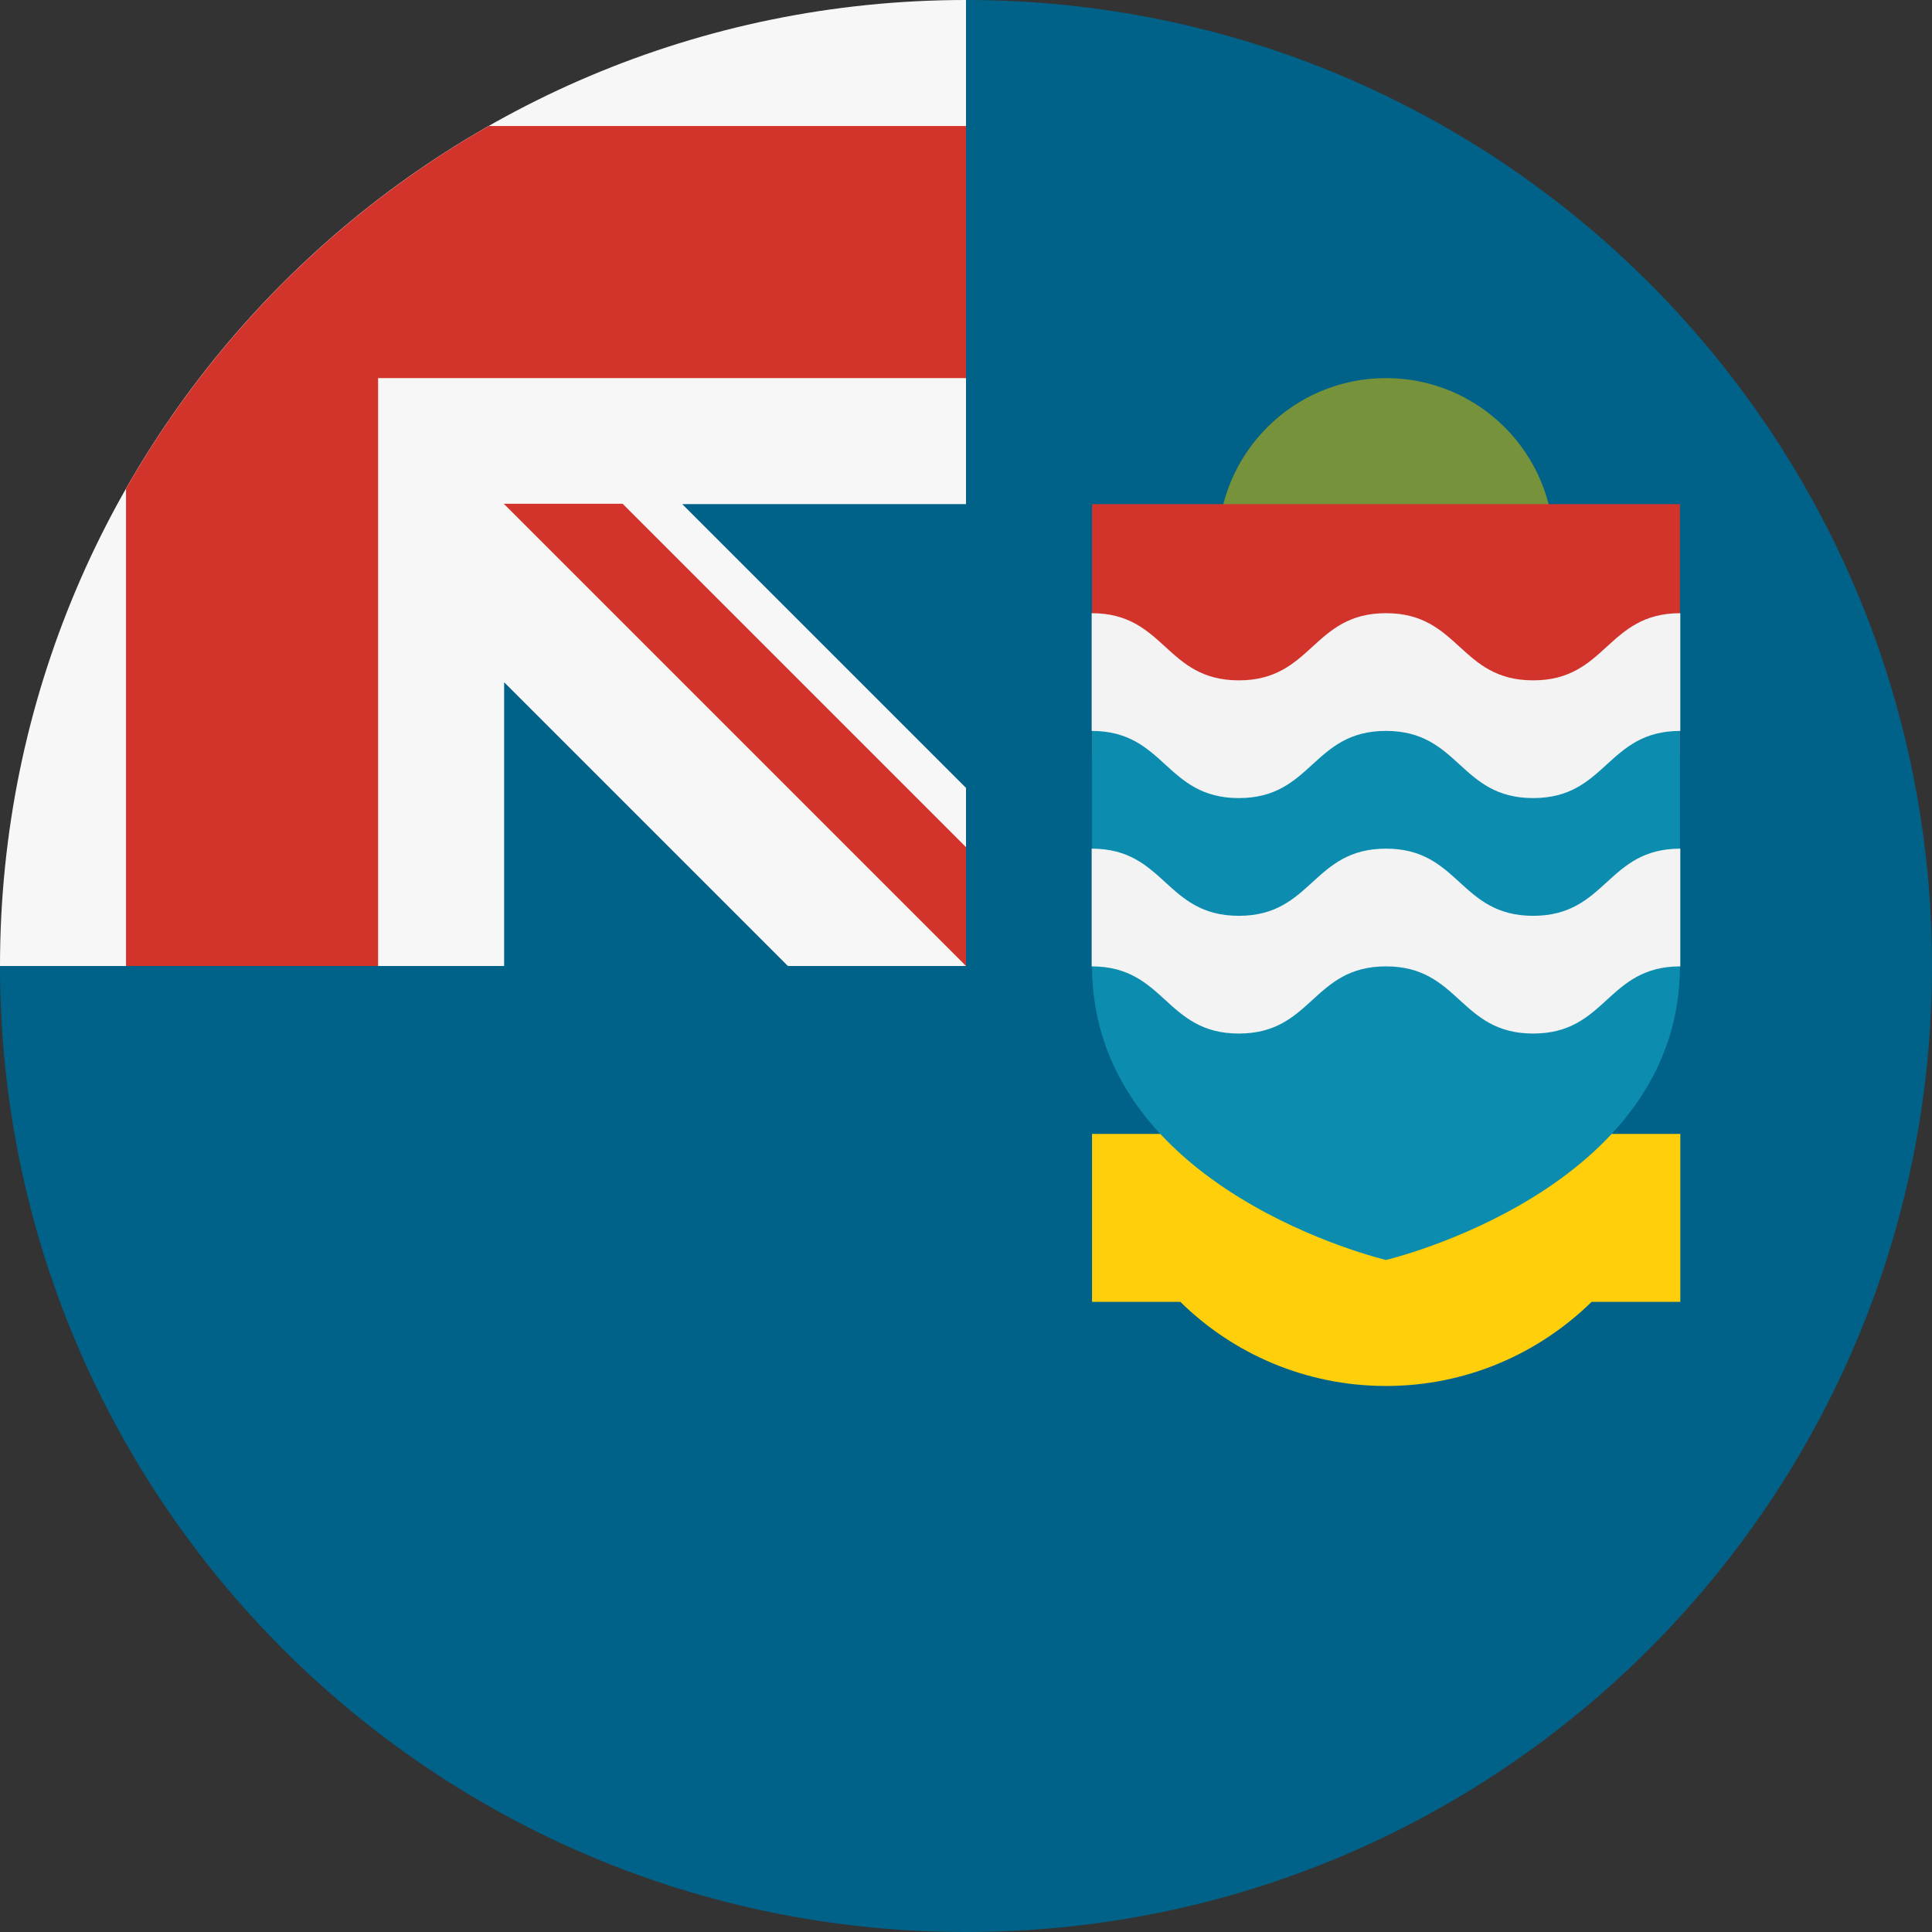 <?xml version="1.0" encoding="utf-8"?>
<!-- Generator: Adobe Illustrator 24.1.0, SVG Export Plug-In . SVG Version: 6.00 Build 0)  -->
<svg version="1.1" id="Layer_1" xmlns="http://www.w3.org/2000/svg" xmlns:xlink="http://www.w3.org/1999/xlink" x="0px" y="0px"
	 viewBox="0 0 512 512" style="enable-background:new 0 0 512 512;" xml:space="preserve">
<rect x="0" y="0" width="512" height="512" fill="#333333" stroke="none"/>
<style type="text/css">
	.st0{fill:#006289;}
	.st1{fill:#F7F7F7;}
	.st2{fill:#76923B;}
	.st3{fill:#D2332B;}
	.st4{fill:#496E2D;}
	.st5{fill:#FECF0A;}
	.st6{fill:#0C8DB0;}
	.st7{fill:#F3F3F3;}
</style>
<path class="st0" d="M512,256c0,141.4-114.6,256-256,256S0,397.4,0,256C0,256.1,256,0,256,0C397.4,0,512,114.6,512,256z"/>
<g>
	<path class="st1" d="M256,0C256,0,256,0,256,0L256,0L256,0z"/>
	<path class="st1" d="M255.3,256h0.7c0-0.2,0-0.5,0-0.7C255.8,255.5,255.5,255.8,255.3,256z"/>
	<path class="st1" d="M256,133.6c0-45,0-74.6,0-133.6h0C114.6,0,0,114.6,0,256h133.6v-75.2l75.2,75.2h46.5c0.2-0.2,0.5-0.5,0.7-0.7
		c0-17.2,0-32.6,0-46.5l-75.2-75.2H256z"/>
</g>
<circle class="st2" cx="367.3" cy="144.7" r="44.5"/>
<g>
	<path class="st3" d="M129.5,33.4c-40,22.8-73.3,56.1-96.1,96.1V256h66.8V100.2v0H256c0-21.1,0-41.1,0-66.8
		C256,33.4,129.5,33.4,129.5,33.4z"/>
	<path class="st3" d="M256,224.5l-91-91h-31.5v0L256,256h0C256,256,256,234.3,256,224.5z"/>
	<rect x="289.4" y="133.6" class="st3" width="155.8" height="66.8"/>
</g>
<g>
	<path class="st4" d="M445.2,256L445.2,256L445.2,256z"/>
	<polygon class="st4" points="289.4,256 289.4,256 289.4,256 	"/>
</g>
<path class="st5" d="M289.4,300.5V345h23.4c14,13.8,33.3,22.3,54.5,22.3s40.4-8.5,54.5-22.3h1.2h22.3v-44.5H289.4z"/>
<path class="st6" d="M289.4,189.2V256c0,59.6,77.9,77.9,77.9,77.9s77.9-18.3,77.9-77.9v-66.8L289.4,189.2L289.4,189.2z"/>
<g>
	<path class="st7" d="M367.3,224.9c-19.5,0-19.5,17.8-39,17.8c-19.5,0-19.5-17.8-39-17.8v31.2c19.5,0,19.5,17.8,39,17.8
		s19.5-17.8,39-17.8c19.5,0,19.5,17.8,39,17.8s19.5-17.8,39-17.8v-31.2c-19.5,0-19.5,17.8-39,17.8
		C386.8,242.7,386.8,224.9,367.3,224.9z"/>
	<path class="st7" d="M367.3,162.5c-19.5,0-19.5,17.8-39,17.8c-19.5,0-19.5-17.8-39-17.8v31.2c19.5,0,19.5,17.8,39,17.8
		s19.5-17.8,39-17.8c19.5,0,19.5,17.8,39,17.8s19.5-17.8,39-17.8v-31.2c-19.5,0-19.5,17.8-39,17.8S386.8,162.5,367.3,162.5z"/>
</g>
</svg>
